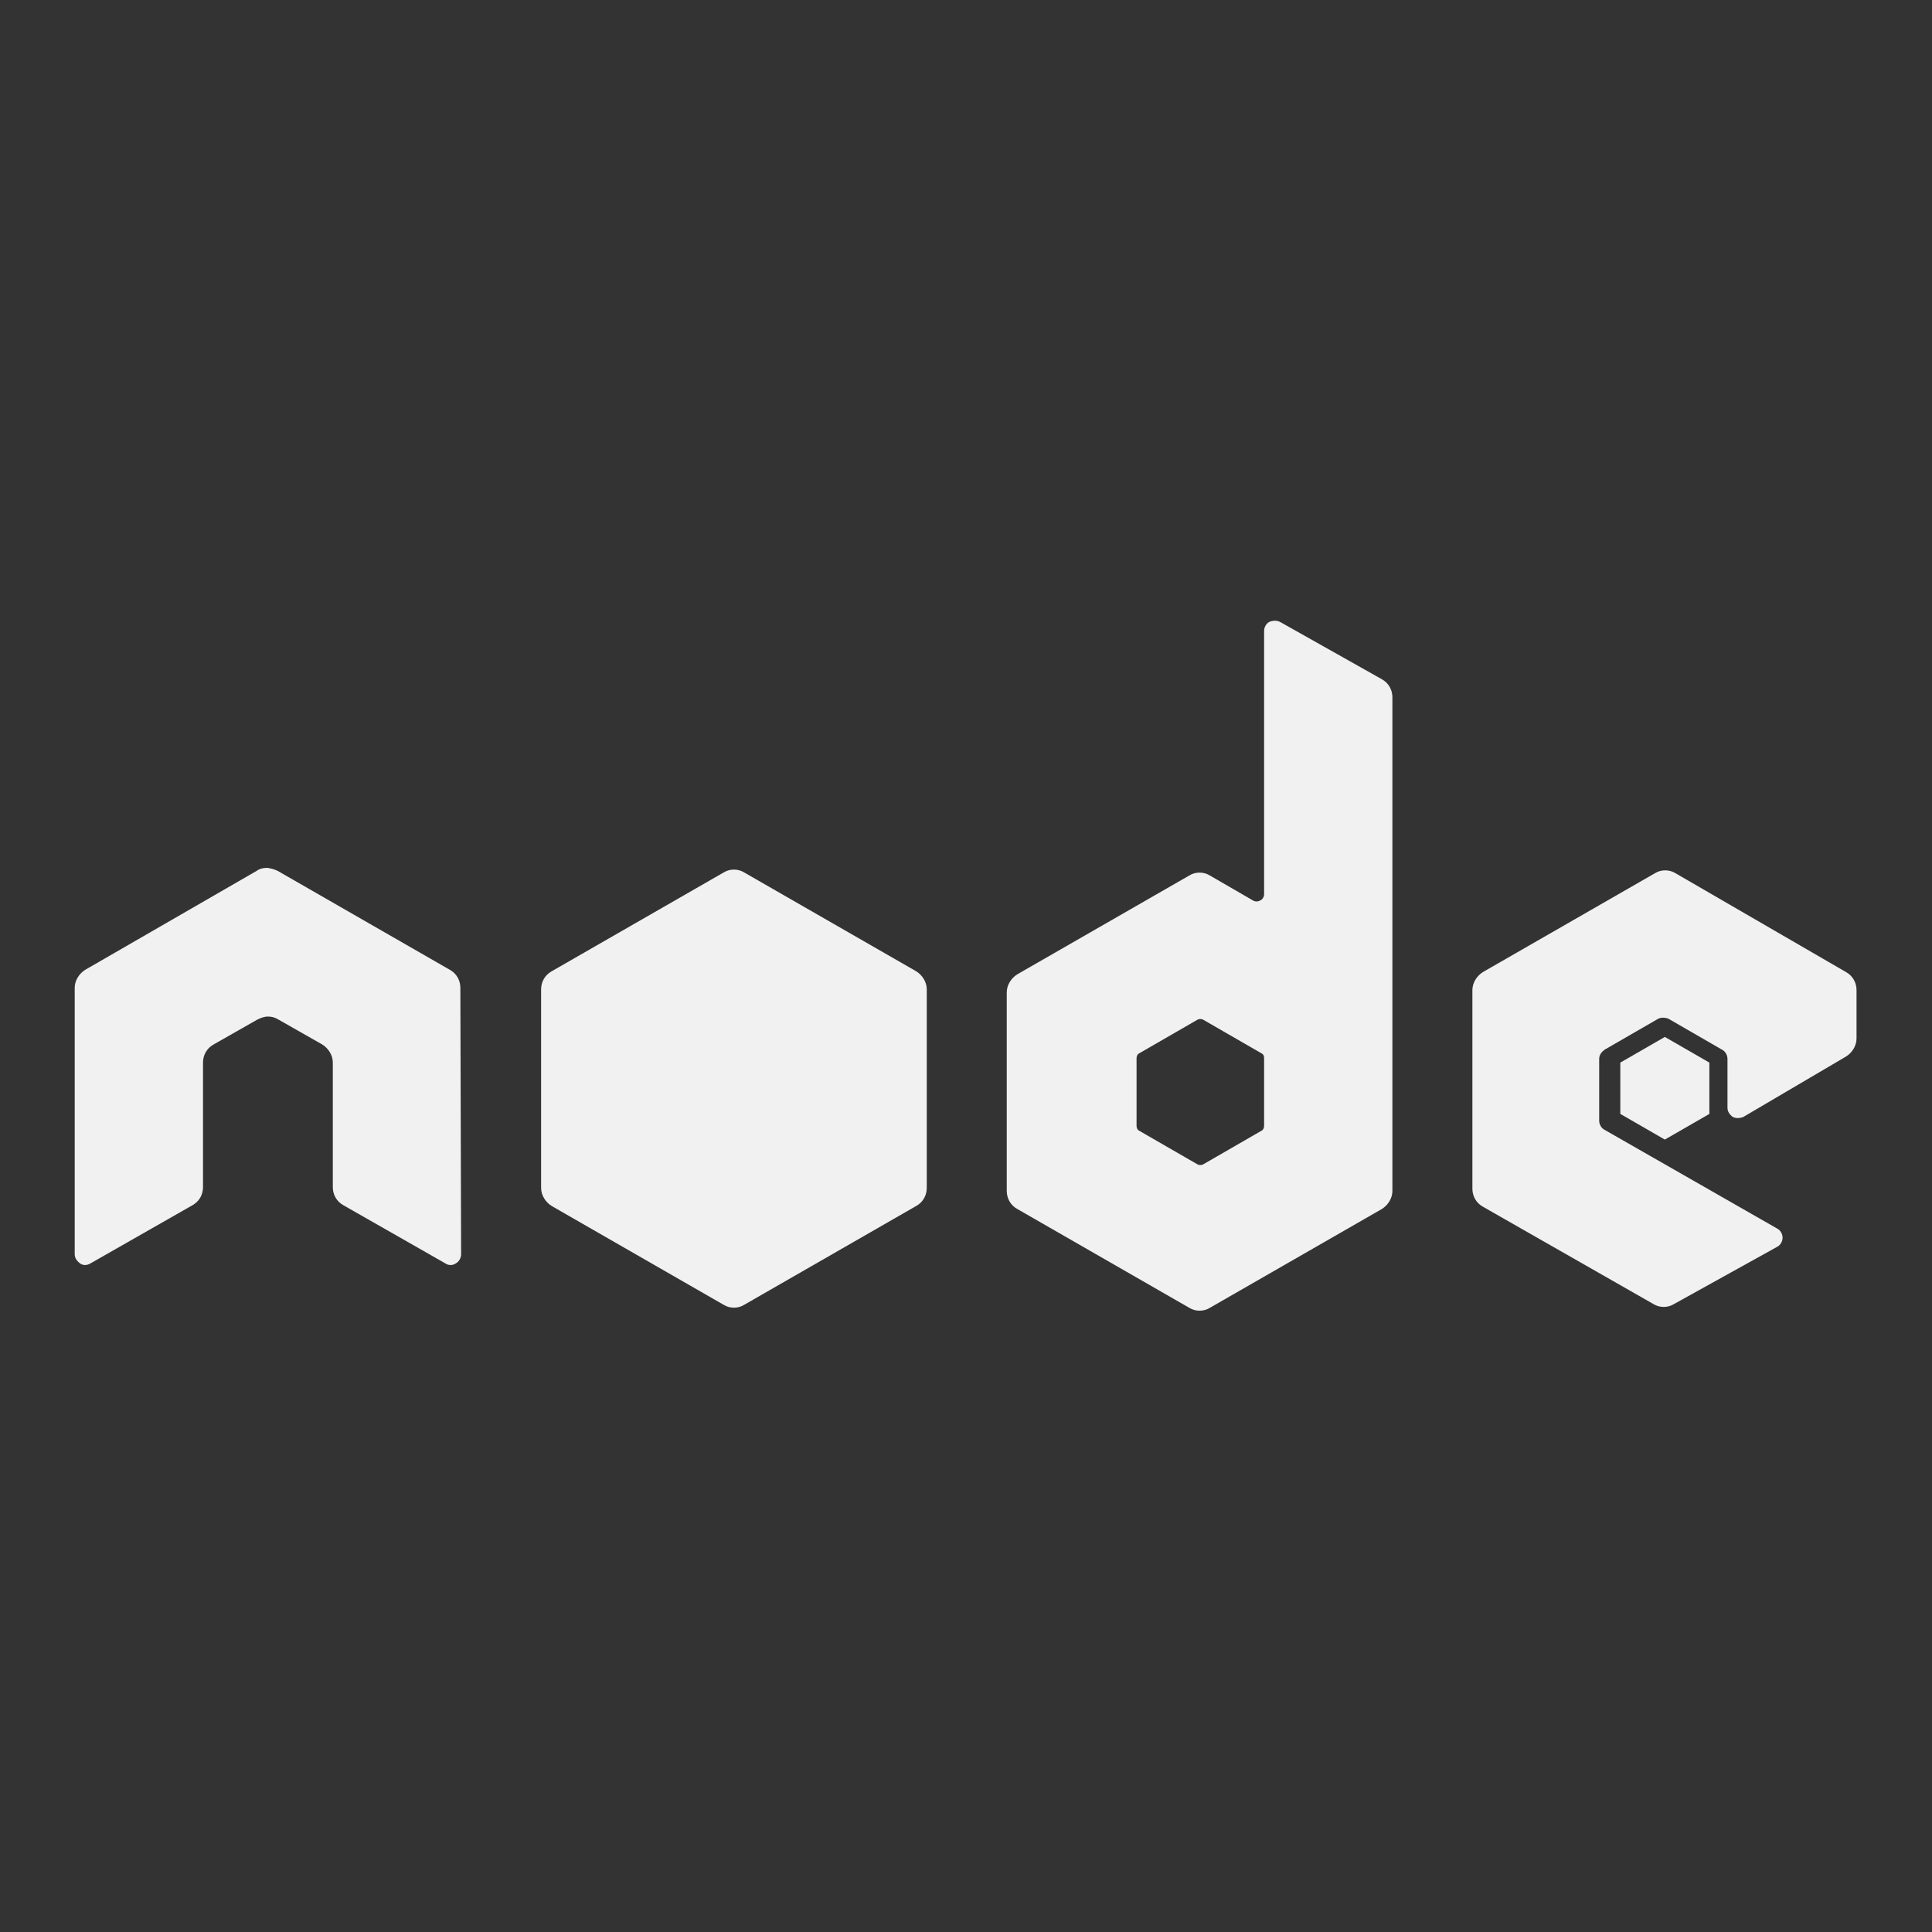 <!--?xml version="1.0" encoding="utf-8"?-->
<!-- Svg Vector Icons : http://www.onlinewebfonts.com/icon -->

<svg version="1.1" xmlns="http://www.w3.org/2000/svg" xmlns:xlink="http://www.w3.org/1999/xlink" x="0px" y="0px" viewBox="0 0 256 256" enable-background="new 0 0 256 256" xml:space="preserve">
<rect x="0" y="0" width="256" height="256" fill="#333333" stroke="none"/>
<g><g><path fill="#f1f1f1" data-title="Layer 0" xs="0" d="M61,130.9c0-1-0.5-1.9-1.4-2.4l-22.8-13.1c-0.4-0.2-0.8-0.3-1.3-0.4h-0.2c-0.4,0-0.9,0.1-1.3,0.4l-22.7,13.1c-0.8,0.5-1.4,1.4-1.4,2.4l0,35.3c0,0.5,0.3,0.9,0.7,1.2c0.4,0.3,0.9,0.3,1.4,0l13.5-7.7c0.9-0.5,1.4-1.4,1.4-2.4v-16.5c0-1,0.5-1.9,1.4-2.4l5.8-3.3c0.4-0.2,0.9-0.4,1.4-0.4c0.5,0,0.9,0.1,1.4,0.4l5.8,3.3c0.8,0.5,1.4,1.4,1.4,2.4v16.5c0,1,0.5,1.9,1.4,2.4l13.5,7.7c0.4,0.3,1,0.3,1.4,0c0.4-0.2,0.7-0.7,0.7-1.2L61,130.9"/><path fill="#f1f1f1" data-title="Layer 1" xs="1" d="M167.5,149.2c0,0.2-0.1,0.5-0.3,0.6l-7.8,4.5c-0.2,0.1-0.5,0.1-0.7,0l-7.8-4.5c-0.2-0.1-0.3-0.4-0.3-0.6v-9c0-0.2,0.1-0.5,0.3-0.6l7.8-4.5c0.2-0.1,0.5-0.1,0.7,0l7.8,4.5c0.2,0.1,0.3,0.3,0.3,0.6V149.2 M169.6,82.4c-0.4-0.2-0.9-0.2-1.4,0c-0.4,0.2-0.7,0.7-0.7,1.2v34.9c0,0.3-0.2,0.7-0.5,0.8c-0.3,0.2-0.7,0.2-1,0l-5.7-3.3c-0.8-0.5-1.9-0.5-2.7,0l-22.8,13.1c-0.8,0.5-1.4,1.4-1.4,2.4v26.3c0,1,0.5,1.9,1.4,2.4l22.8,13.1c0.8,0.5,1.9,0.5,2.7,0l22.8-13.1c0.8-0.5,1.4-1.4,1.4-2.4V92.4c0-1-0.5-1.9-1.4-2.4L169.6,82.4z"/><path fill="#f1f1f1" data-title="Layer 2" xs="2" d="M244.6,140c0.8-0.5,1.4-1.4,1.4-2.4v-6.4c0-1-0.5-1.9-1.4-2.4L222,115.7c-0.8-0.5-1.9-0.5-2.7,0l-22.8,13.1c-0.8,0.5-1.4,1.4-1.4,2.4v26.3c0,1,0.5,1.9,1.4,2.4l22.6,12.9c0.8,0.5,1.9,0.5,2.7,0l13.7-7.6c0.4-0.2,0.7-0.7,0.7-1.2c0-0.5-0.3-1-0.7-1.2l-22.9-13.1c-0.4-0.2-0.7-0.7-0.7-1.2v-8.2c0-0.5,0.3-0.9,0.7-1.2l7.1-4.1c0.4-0.2,0.9-0.2,1.4,0l7.1,4.1c0.4,0.2,0.7,0.7,0.7,1.2v6.5c0,0.5,0.3,0.9,0.7,1.2c0.4,0.2,0.9,0.2,1.4,0L244.6,140"/><path fill="#f1f1f1" data-title="Layer 3" xs="3" d="M95.9,115.6c0.8-0.5,1.9-0.5,2.7,0l22.8,13.1c0.8,0.5,1.4,1.4,1.4,2.4v26.3c0,1-0.5,1.9-1.4,2.4l-22.8,13.1c-0.8,0.5-1.9,0.5-2.7,0l-22.8-13.1c-0.8-0.5-1.4-1.4-1.4-2.4v-26.3c0-1,0.5-1.9,1.4-2.4L95.9,115.6"/><path fill="#f1f1f1" data-title="Layer 4" xs="4" d="M220.6,151l-5.9-3.4v-6.8l5.9-3.4l5.9,3.4v6.8L220.6,151z"/></g></g>
</svg>